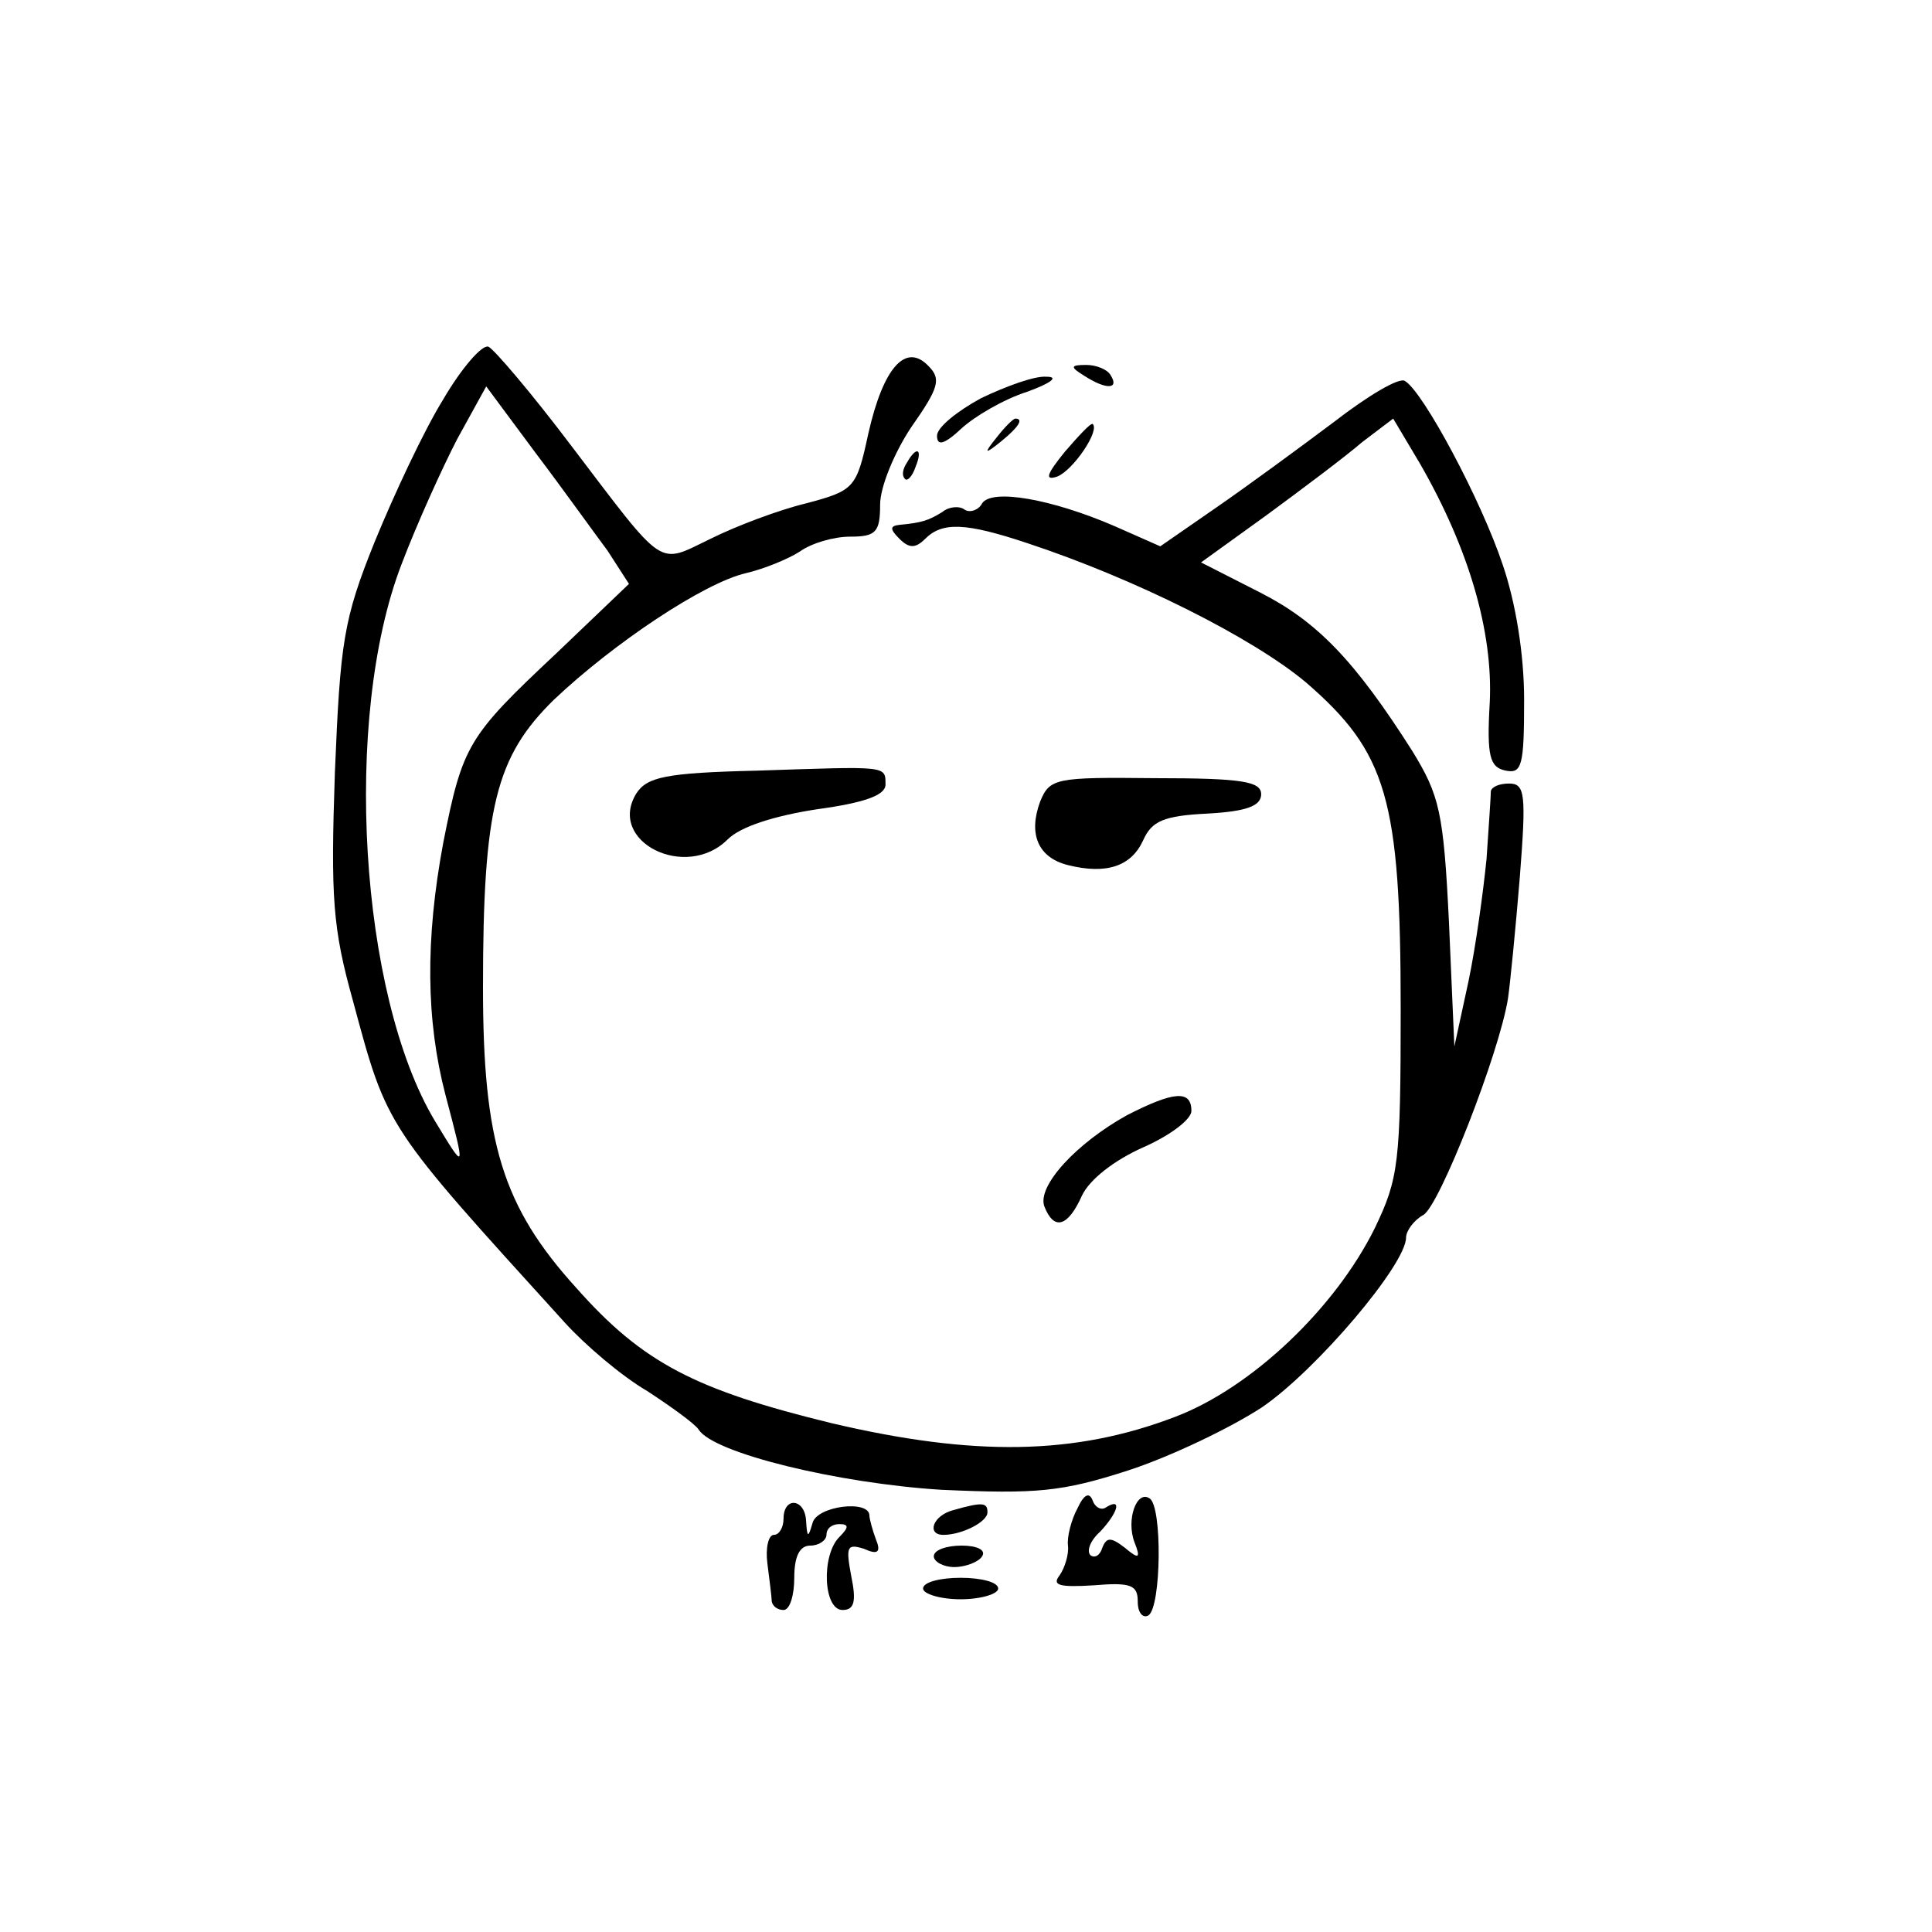 <?xml version="1.0" standalone="no"?>
<!DOCTYPE svg PUBLIC "-//W3C//DTD SVG 20010904//EN"
 "http://www.w3.org/TR/2001/REC-SVG-20010904/DTD/svg10.dtd">
<svg version="1.0" xmlns="http://www.w3.org/2000/svg"
 width="180pt" height="180pt" viewBox="0 0 180 180"
 preserveAspectRatio="xMidYMid meet">

<g transform="translate(0,180) scale(0.1,-0.1)"
fill="#000000" stroke="none">
<path d="M413 1428 c-18 -29 -46 -89 -64 -133 -29 -72 -32 -93 -37 -215 -4
-117 -2 -145 17 -213 32 -119 30 -115 197 -299 19 -21 53 -50 77 -64 23 -15
45 -31 48 -36 14 -22 130 -50 226 -56 89 -4 112 -2 174 18 40 13 96 40 125 59
51 35 134 133 134 158 0 6 7 16 16 21 15 8 71 151 79 202 2 14 7 64 11 113 6
77 5 87 -10 87 -9 0 -16 -3 -17 -7 0 -5 -2 -33 -4 -63 -3 -30 -10 -82 -17
-115 l-13 -60 -5 115 c-5 104 -9 119 -34 160 -54 85 -89 121 -142 148 l-55 28
61 44 c34 25 74 55 89 68 l29 22 25 -42 c46 -80 68 -157 65 -222 -3 -51 0 -61
15 -64 15 -3 17 5 17 66 0 43 -8 91 -20 126 -20 60 -74 161 -91 171 -5 4 -35
-14 -66 -38 -32 -24 -81 -60 -110 -80 l-52 -36 -43 19 c-58 25 -114 35 -123
21 -3 -6 -11 -9 -16 -6 -5 4 -15 3 -21 -2 -13 -8 -19 -10 -40 -12 -9 -1 -9 -4
0 -13 9 -9 15 -9 24 0 16 16 38 15 95 -4 100 -33 210 -88 260 -130 75 -65 88
-108 88 -304 0 -144 -2 -158 -24 -204 -37 -75 -115 -149 -186 -176 -94 -36
-188 -37 -320 -6 -127 31 -176 56 -238 126 -69 76 -87 136 -87 280 0 168 12
215 66 268 56 53 140 109 179 118 17 4 39 13 50 20 11 8 32 14 47 14 24 0 28
4 28 30 0 16 13 48 29 72 26 37 28 45 16 57 -21 22 -42 -1 -56 -63 -11 -51
-13 -53 -58 -65 -25 -6 -65 -21 -89 -33 -50 -24 -41 -30 -130 87 -37 49 -72
90 -77 92 -6 2 -25 -20 -42 -49z m153 -141 l20 -31 -68 -65 c-82 -77 -87 -85
-105 -176 -17 -91 -16 -166 2 -235 19 -72 19 -72 -10 -24 -70 117 -86 375 -31
518 14 37 38 90 52 117 l27 49 46 -62 c25 -33 55 -75 67 -91z"/>
<path d="M1010 1450 c20 -13 33 -13 25 0 -3 6 -14 10 -23 10 -15 0 -15 -2 -2
-10z"/>
<path d="M914 1429 c-22 -12 -41 -27 -41 -35 0 -10 7 -8 23 7 12 11 39 27 61
34 22 8 30 14 18 14 -11 1 -38 -9 -61 -20z"/>
<path d="M929 1393 c-13 -16 -12 -17 4 -4 16 13 21 21 13 21 -2 0 -10 -8 -17
-17z"/>
<path d="M992 1379 c-17 -21 -19 -27 -7 -23 15 6 40 43 33 49 -2 1 -13 -11
-26 -26z"/>
<path d="M845 1369 c-4 -6 -5 -12 -2 -15 2 -3 7 2 10 11 7 17 1 20 -8 4z"/>
<path d="M705 1082 c-85 -2 -102 -6 -112 -21 -28 -45 46 -82 85 -43 12 12 44
22 83 28 44 6 64 13 64 23 0 18 2 17 -120 13z"/>
<path d="M969 1053 c-11 -30 -2 -52 26 -59 36 -9 59 -1 70 23 8 18 19 23 60
25 36 2 50 7 50 18 0 12 -18 15 -99 15 -93 1 -98 0 -107 -22z"/>
<path d="M1050 761 c-47 -26 -84 -66 -77 -85 9 -23 22 -19 35 10 7 15 30 33
57 45 25 11 45 26 45 34 0 20 -17 18 -60 -4z"/>
<path d="M1004 395 c-6 -11 -10 -27 -9 -35 1 -8 -3 -21 -8 -28 -7 -9 0 -11 32
-9 35 3 41 0 41 -15 0 -11 5 -16 10 -13 12 8 13 102 1 109 -12 8 -22 -20 -14
-41 6 -15 4 -16 -9 -5 -13 10 -17 10 -21 0 -2 -7 -7 -10 -11 -7 -4 4 0 14 9
22 16 17 21 32 6 23 -5 -4 -11 0 -13 6 -3 8 -8 6 -14 -7z"/>
<path d="M730 385 c0 -8 -4 -15 -9 -15 -5 0 -8 -12 -6 -27 2 -16 4 -31 4 -35
1 -5 6 -8 11 -8 6 0 10 14 10 30 0 20 5 30 15 30 8 0 15 5 15 10 0 6 5 10 12
10 9 0 9 -3 0 -12 -17 -17 -15 -68 3 -68 11 0 13 8 8 32 -5 27 -4 30 12 25 13
-6 16 -3 11 9 -3 8 -6 19 -6 22 0 15 -49 9 -53 -7 -4 -14 -5 -14 -6 2 -1 21
-21 23 -21 2z"/>
<path d="M888 393 c-19 -5 -25 -23 -9 -23 17 0 41 12 41 21 0 9 -4 10 -32 2z"/>
<path d="M870 350 c0 -5 9 -10 19 -10 11 0 23 5 26 10 4 6 -5 10 -19 10 -14 0
-26 -4 -26 -10z"/>
<path d="M860 320 c0 -5 16 -10 35 -10 19 0 35 5 35 10 0 6 -16 10 -35 10 -19
0 -35 -4 -35 -10z"/>
</g>
</svg>
